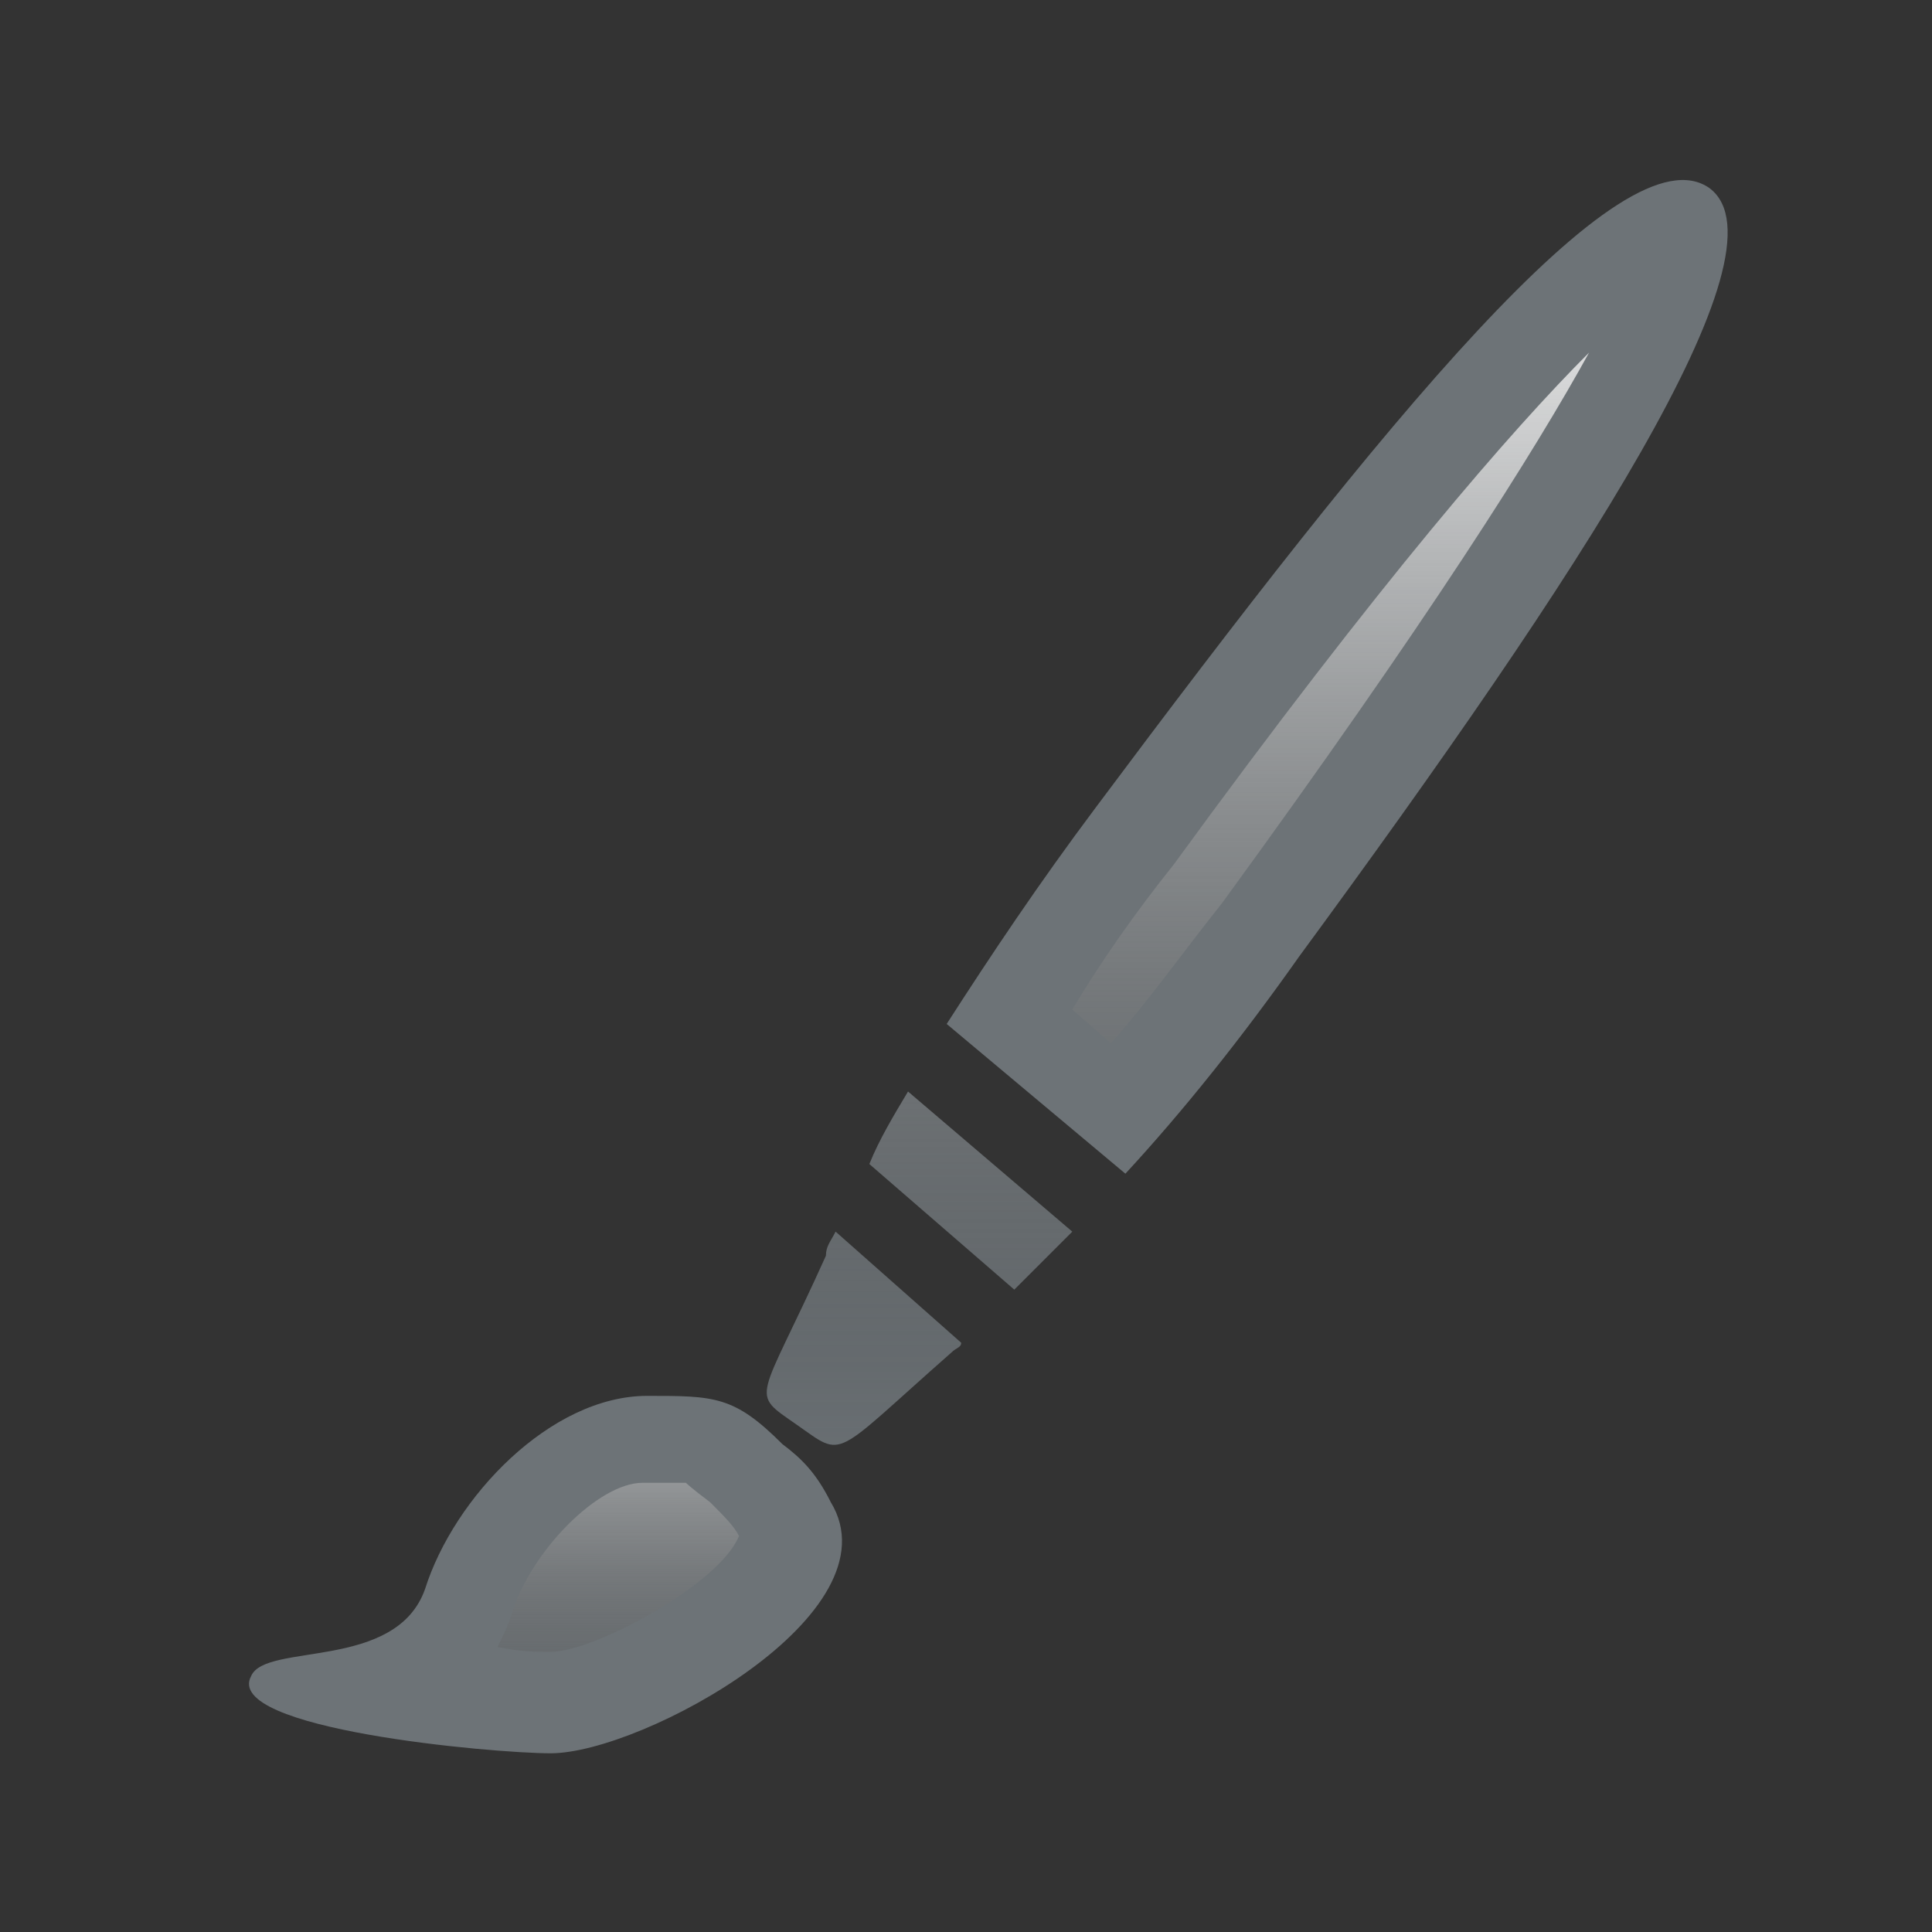 <?xml version="1.0" encoding="utf-8"?>
<!-- Generator: Adobe Illustrator 17.1.0, SVG Export Plug-In . SVG Version: 6.00 Build 0)  -->
<!DOCTYPE svg PUBLIC "-//W3C//DTD SVG 1.1//EN" "http://www.w3.org/Graphics/SVG/1.1/DTD/svg11.dtd">
<svg version="1.1" id="Layer_1" xmlns="http://www.w3.org/2000/svg" xmlns:xlink="http://www.w3.org/1999/xlink" x="0px" y="0px"
	 viewBox="0 0 40 40" enable-background="new 0 0 40 40" xml:space="preserve">
<rect x="0" y="0" width="40" height="40" fill="#333333" stroke="none"/>
<path fill="#6D7377" d="M17.2,31.1c1.4,2.3-3.9,5.2-5.8,5.2c-1.2,0-6.8-0.5-6.2-1.6c0.3-0.7,3-0.1,3.6-1.8c0.6-1.9,2.6-4,4.6-4
	c1.4,0,1.8,0,2.8,1C16.6,30.2,16.9,30.5,17.2,31.1z"/>
<linearGradient id="SVGID_1_" gradientUnits="userSpaceOnUse" x1="12.873" y1="16.334" x2="12.873" y2="4.98" gradientTransform="matrix(1 0 0 -1 0 42)">
	<stop  offset="0" style="stop-color:#FFFFFF"/>
	<stop  offset="8.790000e-02" style="stop-color:#F8F8F8;stop-opacity:0.912"/>
	<stop  offset="0.216" style="stop-color:#E4E4E4;stop-opacity:0.783"/>
	<stop  offset="0.37" style="stop-color:#C4C4C4;stop-opacity:0.63"/>
	<stop  offset="0.543" style="stop-color:#979797;stop-opacity:0.457"/>
	<stop  offset="0.733" style="stop-color:#5E5E5E;stop-opacity:0.267"/>
	<stop  offset="0.932" style="stop-color:#191919;stop-opacity:6.750000e-02"/>
	<stop  offset="1" style="stop-color:#000000;stop-opacity:0"/>
</linearGradient>
<path fill="url(#SVGID_1_)" d="M11.4,34.2c-0.3,0-0.6,0-1.1-0.1c0.1-0.2,0.2-0.4,0.3-0.7c0.4-1.3,1.8-2.7,2.7-2.7c0.4,0,0.8,0,0.9,0
	c0,0,0.1,0.1,0.5,0.4c0.3,0.3,0.5,0.5,0.6,0.7C14.9,32.8,12.3,34.2,11.4,34.2z"/>
<g>
	<g>
		<path fill="#6D7377" d="M21,26.7c0.4-0.4,0.8-0.8,1.2-1.2l-3.4-2.9c-0.3,0.5-0.6,1-0.8,1.5L21,26.7z"/>
		
			<linearGradient id="SVGID_2_" gradientUnits="userSpaceOnUse" x1="20.096" y1="39" x2="20.096" y2="10.618" gradientTransform="matrix(1 0 0 -1 0 42)">
			<stop  offset="0" style="stop-color:#FFFFFF"/>
			<stop  offset="8.790000e-02" style="stop-color:#F8F8F8;stop-opacity:0.912"/>
			<stop  offset="0.216" style="stop-color:#E4E4E4;stop-opacity:0.783"/>
			<stop  offset="0.37" style="stop-color:#C4C4C4;stop-opacity:0.63"/>
			<stop  offset="0.543" style="stop-color:#979797;stop-opacity:0.457"/>
			<stop  offset="0.733" style="stop-color:#5E5E5E;stop-opacity:0.267"/>
			<stop  offset="0.932" style="stop-color:#191919;stop-opacity:6.750000e-02"/>
			<stop  offset="1" style="stop-color:#000000;stop-opacity:0"/>
		</linearGradient>
		<path fill="url(#SVGID_2_)" d="M21,26.7c0.4-0.4,0.8-0.8,1.2-1.2l-3.4-2.9c-0.3,0.5-0.6,1-0.8,1.5L21,26.7z"/>
		<path fill="#6D7377" d="M17.3,25.5c-0.1,0.2-0.2,0.3-0.2,0.5c-1.4,3.1-1.6,2.8-0.6,3.5c1,0.7,0.7,0.7,3.2-1.5
			c0.1-0.1,0.2-0.1,0.2-0.2L17.3,25.5z"/>
		
			<linearGradient id="SVGID_3_" gradientUnits="userSpaceOnUse" x1="17.891" y1="39" x2="17.891" y2="10.618" gradientTransform="matrix(1 0 0 -1 0 42)">
			<stop  offset="0" style="stop-color:#FFFFFF"/>
			<stop  offset="8.790000e-02" style="stop-color:#F8F8F8;stop-opacity:0.912"/>
			<stop  offset="0.216" style="stop-color:#E4E4E4;stop-opacity:0.783"/>
			<stop  offset="0.37" style="stop-color:#C4C4C4;stop-opacity:0.63"/>
			<stop  offset="0.543" style="stop-color:#979797;stop-opacity:0.457"/>
			<stop  offset="0.733" style="stop-color:#5E5E5E;stop-opacity:0.267"/>
			<stop  offset="0.932" style="stop-color:#191919;stop-opacity:6.750000e-02"/>
			<stop  offset="1" style="stop-color:#000000;stop-opacity:0"/>
		</linearGradient>
		<path fill="url(#SVGID_3_)" d="M17.3,25.5c-0.1,0.2-0.2,0.3-0.2,0.5c-1.4,3.1-1.6,2.8-0.6,3.5c1,0.7,0.7,0.7,3.2-1.5
			c0.1-0.1,0.2-0.1,0.2-0.2L17.3,25.5z"/>
	</g>
	<path fill="#6D7377" d="M35.4,3.9c-1.8-1.3-6.8,4.9-12.7,12.8c-1.2,1.6-2.2,3.1-3.1,4.5l3.7,3.1c1.2-1.3,2.4-2.8,3.6-4.5
		C32.7,11.9,37.1,5.2,35.4,3.9z"/>
	
		<linearGradient id="SVGID_4_" gradientUnits="userSpaceOnUse" x1="27.544" y1="39" x2="27.544" y2="10.618" gradientTransform="matrix(1 0 0 -1 0 42)">
		<stop  offset="0" style="stop-color:#FFFFFF"/>
		<stop  offset="8.790000e-02" style="stop-color:#F8F8F8;stop-opacity:0.912"/>
		<stop  offset="0.216" style="stop-color:#E4E4E4;stop-opacity:0.783"/>
		<stop  offset="0.37" style="stop-color:#C4C4C4;stop-opacity:0.63"/>
		<stop  offset="0.543" style="stop-color:#979797;stop-opacity:0.457"/>
		<stop  offset="0.733" style="stop-color:#5E5E5E;stop-opacity:0.267"/>
		<stop  offset="0.932" style="stop-color:#191919;stop-opacity:6.750000e-02"/>
		<stop  offset="1" style="stop-color:#000000;stop-opacity:0"/>
	</linearGradient>
	<path fill="url(#SVGID_4_)" d="M22.2,20.9c0.6-1,1.3-2,2.1-3c4.3-5.9,7-9,8.6-10.6c-1.1,2-3.3,5.5-7.6,11.4c-0.8,1-1.5,2-2.3,2.9
		L22.2,20.9z"/>
</g>
</svg>
